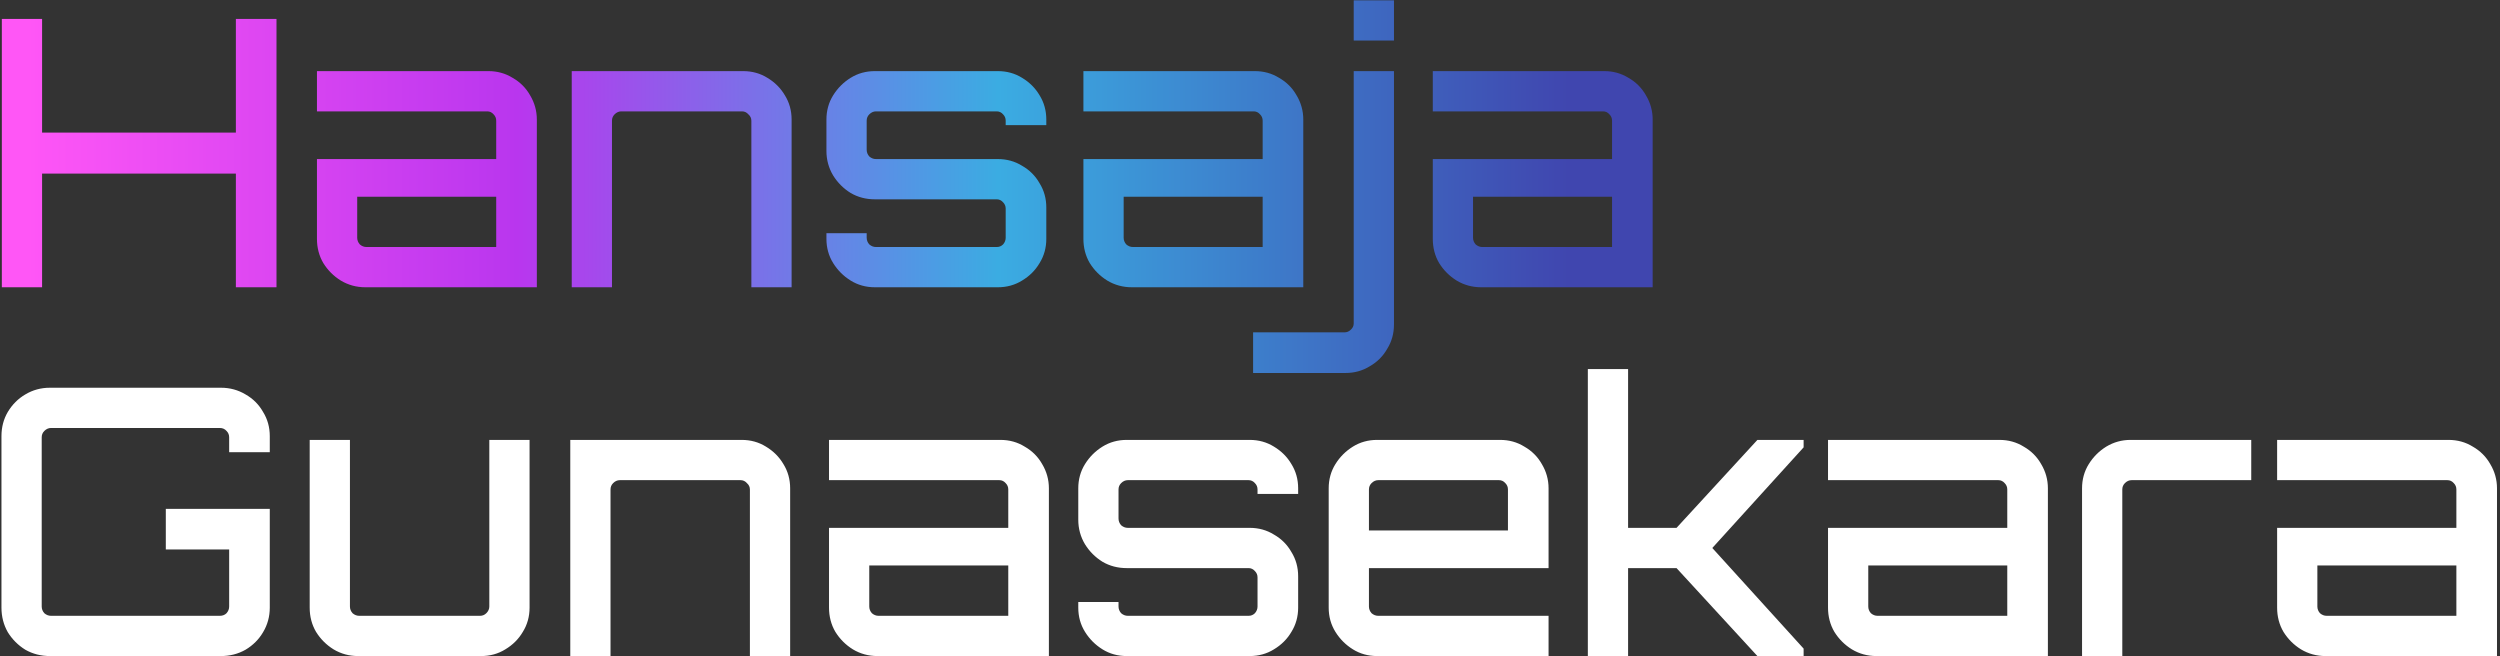 <svg width="644" height="169" viewBox="0 0 644 169" fill="none" xmlns="http://www.w3.org/2000/svg">
<rect x="0" y="0" width="644" height="169" fill="#333333" stroke="none"/>
<path d="M0.472 74V4.88H10.84V34.16H60.76V4.88H71.224V74H60.76V44.72H10.84V74H0.472ZM94.128 74C91.824 74 89.712 73.424 87.792 72.272C85.936 71.12 84.432 69.616 83.28 67.76C82.192 65.904 81.648 63.824 81.648 61.52V40.976H127.824V31.088C127.824 30.448 127.6 29.904 127.152 29.456C126.704 28.944 126.16 28.688 125.52 28.688H81.648V18.32H125.808C128.112 18.32 130.192 18.896 132.048 20.048C133.968 21.136 135.472 22.64 136.56 24.56C137.712 26.48 138.288 28.56 138.288 30.8V74H94.128ZM94.416 63.632H127.824V50.672H92.016V61.232C92.016 61.872 92.24 62.448 92.688 62.96C93.2 63.408 93.776 63.632 94.416 63.632ZM147.278 74V18.32H191.438C193.742 18.32 195.822 18.896 197.678 20.048C199.598 21.2 201.102 22.704 202.19 24.56C203.342 26.416 203.918 28.496 203.918 30.8V74H193.55V31.088C193.55 30.448 193.294 29.904 192.782 29.456C192.334 28.944 191.79 28.688 191.15 28.688H160.046C159.406 28.688 158.83 28.944 158.318 29.456C157.87 29.904 157.646 30.448 157.646 31.088V74H147.278ZM225.369 74C223.065 74 220.985 73.424 219.129 72.272C217.273 71.12 215.769 69.616 214.617 67.76C213.465 65.904 212.889 63.824 212.889 61.52V60.08H223.257V61.232C223.257 61.872 223.481 62.448 223.929 62.96C224.441 63.408 225.017 63.632 225.657 63.632H256.761C257.401 63.632 257.945 63.408 258.393 62.96C258.841 62.448 259.065 61.872 259.065 61.232V53.744C259.065 53.104 258.841 52.56 258.393 52.112C257.945 51.6 257.401 51.344 256.761 51.344H225.369C223.065 51.344 220.985 50.8 219.129 49.712C217.273 48.56 215.769 47.056 214.617 45.2C213.465 43.28 212.889 41.168 212.889 38.864V30.8C212.889 28.496 213.465 26.416 214.617 24.56C215.769 22.704 217.273 21.2 219.129 20.048C220.985 18.896 223.065 18.32 225.369 18.32H257.049C259.353 18.32 261.433 18.896 263.289 20.048C265.209 21.2 266.713 22.704 267.801 24.56C268.953 26.416 269.529 28.496 269.529 30.8V32.24H259.065V31.088C259.065 30.448 258.841 29.904 258.393 29.456C257.945 28.944 257.401 28.688 256.761 28.688H225.657C225.017 28.688 224.441 28.944 223.929 29.456C223.481 29.904 223.257 30.448 223.257 31.088V38.576C223.257 39.216 223.481 39.792 223.929 40.304C224.441 40.752 225.017 40.976 225.657 40.976H257.049C259.353 40.976 261.433 41.552 263.289 42.704C265.209 43.792 266.713 45.296 267.801 47.216C268.953 49.072 269.529 51.152 269.529 53.456V61.52C269.529 63.824 268.953 65.904 267.801 67.76C266.713 69.616 265.209 71.12 263.289 72.272C261.433 73.424 259.353 74 257.049 74H225.369ZM291.566 74C289.262 74 287.15 73.424 285.23 72.272C283.374 71.12 281.87 69.616 280.718 67.76C279.63 65.904 279.086 63.824 279.086 61.52V40.976H325.262V31.088C325.262 30.448 325.038 29.904 324.59 29.456C324.142 28.944 323.598 28.688 322.958 28.688H279.086V18.32H323.246C325.55 18.32 327.63 18.896 329.486 20.048C331.406 21.136 332.91 22.64 333.998 24.56C335.15 26.48 335.726 28.56 335.726 30.8V74H291.566ZM291.854 63.632H325.262V50.672H289.454V61.232C289.454 61.872 289.678 62.448 290.126 62.96C290.638 63.408 291.214 63.632 291.854 63.632ZM322.798 96.08V85.616H346.318C346.958 85.616 347.502 85.392 347.95 84.944C348.462 84.496 348.718 83.952 348.718 83.312V18.32H359.086V83.6C359.086 85.904 358.51 87.984 357.358 89.84C356.27 91.76 354.766 93.264 352.846 94.352C350.99 95.504 348.91 96.08 346.606 96.08H322.798ZM348.718 10.448V0.08H359.086V10.448H348.718ZM381.566 74C379.262 74 377.15 73.424 375.23 72.272C373.374 71.12 371.87 69.616 370.718 67.76C369.63 65.904 369.086 63.824 369.086 61.52V40.976H415.262V31.088C415.262 30.448 415.038 29.904 414.59 29.456C414.142 28.944 413.598 28.688 412.958 28.688H369.086V18.32H413.246C415.55 18.32 417.63 18.896 419.486 20.048C421.406 21.136 422.91 22.64 423.998 24.56C425.15 26.48 425.726 28.56 425.726 30.8V74H381.566ZM381.854 63.632H415.262V50.672H379.454V61.232C379.454 61.872 379.678 62.448 380.126 62.96C380.638 63.408 381.214 63.632 381.854 63.632Z" fill="url(#paint0_linear_1_3)"/>
<path d="M12.856 169C10.552 169 8.44 168.456 6.52 167.368C4.664 166.216 3.16 164.712 2.008 162.856C0.92 160.936 0.376 158.824 0.376 156.52V112.36C0.376 110.056 0.92 107.976 2.008 106.12C3.16 104.2 4.664 102.696 6.52 101.608C8.44 100.456 10.552 99.88 12.856 99.88H56.92C59.224 99.88 61.336 100.456 63.256 101.608C65.176 102.696 66.68 104.2 67.768 106.12C68.92 107.976 69.496 110.056 69.496 112.36V116.488H59.032V112.648C59.032 112.008 58.808 111.464 58.36 111.016C57.912 110.504 57.336 110.248 56.632 110.248H13.144C12.504 110.248 11.928 110.504 11.416 111.016C10.968 111.464 10.744 112.008 10.744 112.648V156.232C10.744 156.872 10.968 157.448 11.416 157.96C11.928 158.408 12.504 158.632 13.144 158.632H56.632C57.336 158.632 57.912 158.408 58.36 157.96C58.808 157.448 59.032 156.872 59.032 156.232V141.544H42.712V131.08H69.496V156.52C69.496 158.824 68.92 160.936 67.768 162.856C66.68 164.712 65.176 166.216 63.256 167.368C61.336 168.456 59.224 169 56.92 169H12.856ZM92.255 169C89.951 169 87.84 168.424 85.919 167.272C84.064 166.12 82.559 164.616 81.407 162.76C80.32 160.904 79.775 158.824 79.775 156.52V113.32H90.144V156.232C90.144 156.872 90.368 157.448 90.816 157.96C91.328 158.408 91.903 158.632 92.543 158.632H123.648C124.288 158.632 124.832 158.408 125.28 157.96C125.792 157.448 126.048 156.872 126.048 156.232V113.32H136.416V156.52C136.416 158.824 135.84 160.904 134.688 162.76C133.6 164.616 132.096 166.12 130.176 167.272C128.32 168.424 126.24 169 123.936 169H92.255ZM146.903 169V113.32H191.063C193.367 113.32 195.447 113.896 197.303 115.048C199.223 116.2 200.727 117.704 201.815 119.56C202.967 121.416 203.543 123.496 203.543 125.8V169H193.175V126.088C193.175 125.448 192.919 124.904 192.407 124.456C191.959 123.944 191.415 123.688 190.775 123.688H159.671C159.031 123.688 158.455 123.944 157.943 124.456C157.495 124.904 157.271 125.448 157.271 126.088V169H146.903ZM226.035 169C223.731 169 221.619 168.424 219.699 167.272C217.843 166.12 216.339 164.616 215.187 162.76C214.099 160.904 213.555 158.824 213.555 156.52V135.976H259.731V126.088C259.731 125.448 259.507 124.904 259.059 124.456C258.611 123.944 258.067 123.688 257.427 123.688H213.555V113.32H257.715C260.019 113.32 262.099 113.896 263.955 115.048C265.875 116.136 267.379 117.64 268.467 119.56C269.619 121.48 270.195 123.56 270.195 125.8V169H226.035ZM226.323 158.632H259.731V145.672H223.923V156.232C223.923 156.872 224.147 157.448 224.595 157.96C225.107 158.408 225.683 158.632 226.323 158.632ZM290.244 169C287.94 169 285.86 168.424 284.004 167.272C282.148 166.12 280.644 164.616 279.492 162.76C278.34 160.904 277.764 158.824 277.764 156.52V155.08H288.132V156.232C288.132 156.872 288.356 157.448 288.804 157.96C289.316 158.408 289.892 158.632 290.532 158.632H321.636C322.276 158.632 322.82 158.408 323.268 157.96C323.716 157.448 323.94 156.872 323.94 156.232V148.744C323.94 148.104 323.716 147.56 323.268 147.112C322.82 146.6 322.276 146.344 321.636 146.344H290.244C287.94 146.344 285.86 145.8 284.004 144.712C282.148 143.56 280.644 142.056 279.492 140.2C278.34 138.28 277.764 136.168 277.764 133.864V125.8C277.764 123.496 278.34 121.416 279.492 119.56C280.644 117.704 282.148 116.2 284.004 115.048C285.86 113.896 287.94 113.32 290.244 113.32H321.924C324.228 113.32 326.308 113.896 328.164 115.048C330.084 116.2 331.588 117.704 332.676 119.56C333.828 121.416 334.404 123.496 334.404 125.8V127.24H323.94V126.088C323.94 125.448 323.716 124.904 323.268 124.456C322.82 123.944 322.276 123.688 321.636 123.688H290.532C289.892 123.688 289.316 123.944 288.804 124.456C288.356 124.904 288.132 125.448 288.132 126.088V133.576C288.132 134.216 288.356 134.792 288.804 135.304C289.316 135.752 289.892 135.976 290.532 135.976H321.924C324.228 135.976 326.308 136.552 328.164 137.704C330.084 138.792 331.588 140.296 332.676 142.216C333.828 144.072 334.404 146.152 334.404 148.456V156.52C334.404 158.824 333.828 160.904 332.676 162.76C331.588 164.616 330.084 166.12 328.164 167.272C326.308 168.424 324.228 169 321.924 169H290.244ZM354.751 169C352.447 169 350.367 168.424 348.511 167.272C346.655 166.12 345.151 164.616 343.999 162.76C342.847 160.904 342.271 158.824 342.271 156.52V125.8C342.271 123.496 342.847 121.416 343.999 119.56C345.151 117.704 346.655 116.2 348.511 115.048C350.367 113.896 352.447 113.32 354.751 113.32H386.431C388.735 113.32 390.815 113.896 392.671 115.048C394.591 116.136 396.095 117.64 397.183 119.56C398.335 121.48 398.911 123.56 398.911 125.8V146.344H352.639V156.232C352.639 156.872 352.863 157.448 353.311 157.96C353.823 158.408 354.399 158.632 355.039 158.632H398.911V169H354.751ZM352.639 136.648H388.447V126.088C388.447 125.448 388.223 124.904 387.775 124.456C387.327 123.944 386.783 123.688 386.143 123.688H355.039C354.399 123.688 353.823 123.944 353.311 124.456C352.863 124.904 352.639 125.448 352.639 126.088V136.648ZM409.028 169V95.08H419.396V135.976H431.876L452.708 113.32H464.612V115.24L441.092 141.16L464.612 167.08V169H452.708L431.876 146.344H419.396V169H409.028ZM483.378 169C481.074 169 478.962 168.424 477.042 167.272C475.186 166.12 473.682 164.616 472.53 162.76C471.442 160.904 470.898 158.824 470.898 156.52V135.976H517.074V126.088C517.074 125.448 516.85 124.904 516.402 124.456C515.954 123.944 515.41 123.688 514.77 123.688H470.898V113.32H515.058C517.362 113.32 519.442 113.896 521.298 115.048C523.218 116.136 524.722 117.64 525.81 119.56C526.962 121.48 527.538 123.56 527.538 125.8V169H483.378ZM483.666 158.632H517.074V145.672H481.266V156.232C481.266 156.872 481.49 157.448 481.938 157.96C482.45 158.408 483.026 158.632 483.666 158.632ZM536.336 169V125.8C536.336 123.496 536.912 121.416 538.064 119.56C539.216 117.704 540.72 116.2 542.576 115.048C544.496 113.896 546.576 113.32 548.816 113.32H579.92V123.688H549.104C548.464 123.688 547.888 123.944 547.376 124.456C546.928 124.904 546.704 125.448 546.704 126.088V169H536.336ZM599.066 169C596.762 169 594.65 168.424 592.73 167.272C590.874 166.12 589.37 164.616 588.218 162.76C587.13 160.904 586.586 158.824 586.586 156.52V135.976H632.762V126.088C632.762 125.448 632.538 124.904 632.09 124.456C631.642 123.944 631.098 123.688 630.458 123.688H586.586V113.32H630.746C633.05 113.32 635.13 113.896 636.986 115.048C638.906 116.136 640.41 117.64 641.498 119.56C642.65 121.48 643.226 123.56 643.226 125.8V169H599.066ZM599.354 158.632H632.762V145.672H596.954V156.232C596.954 156.872 597.178 157.448 597.626 157.96C598.138 158.408 598.714 158.632 599.354 158.632Z" fill="white"/>
<defs>
<linearGradient id="paint0_linear_1_3" x1="7" y1="41.458" x2="404" y2="41.458" gradientUnits="userSpaceOnUse">
<stop stop-color="#FF56F6"/>
<stop offset="0.318" stop-color="#B936EE"/>
<stop offset="0.63" stop-color="#3BACE2"/>
<stop offset="1" stop-color="#4046AF"/>
</linearGradient>
</defs>
</svg>
